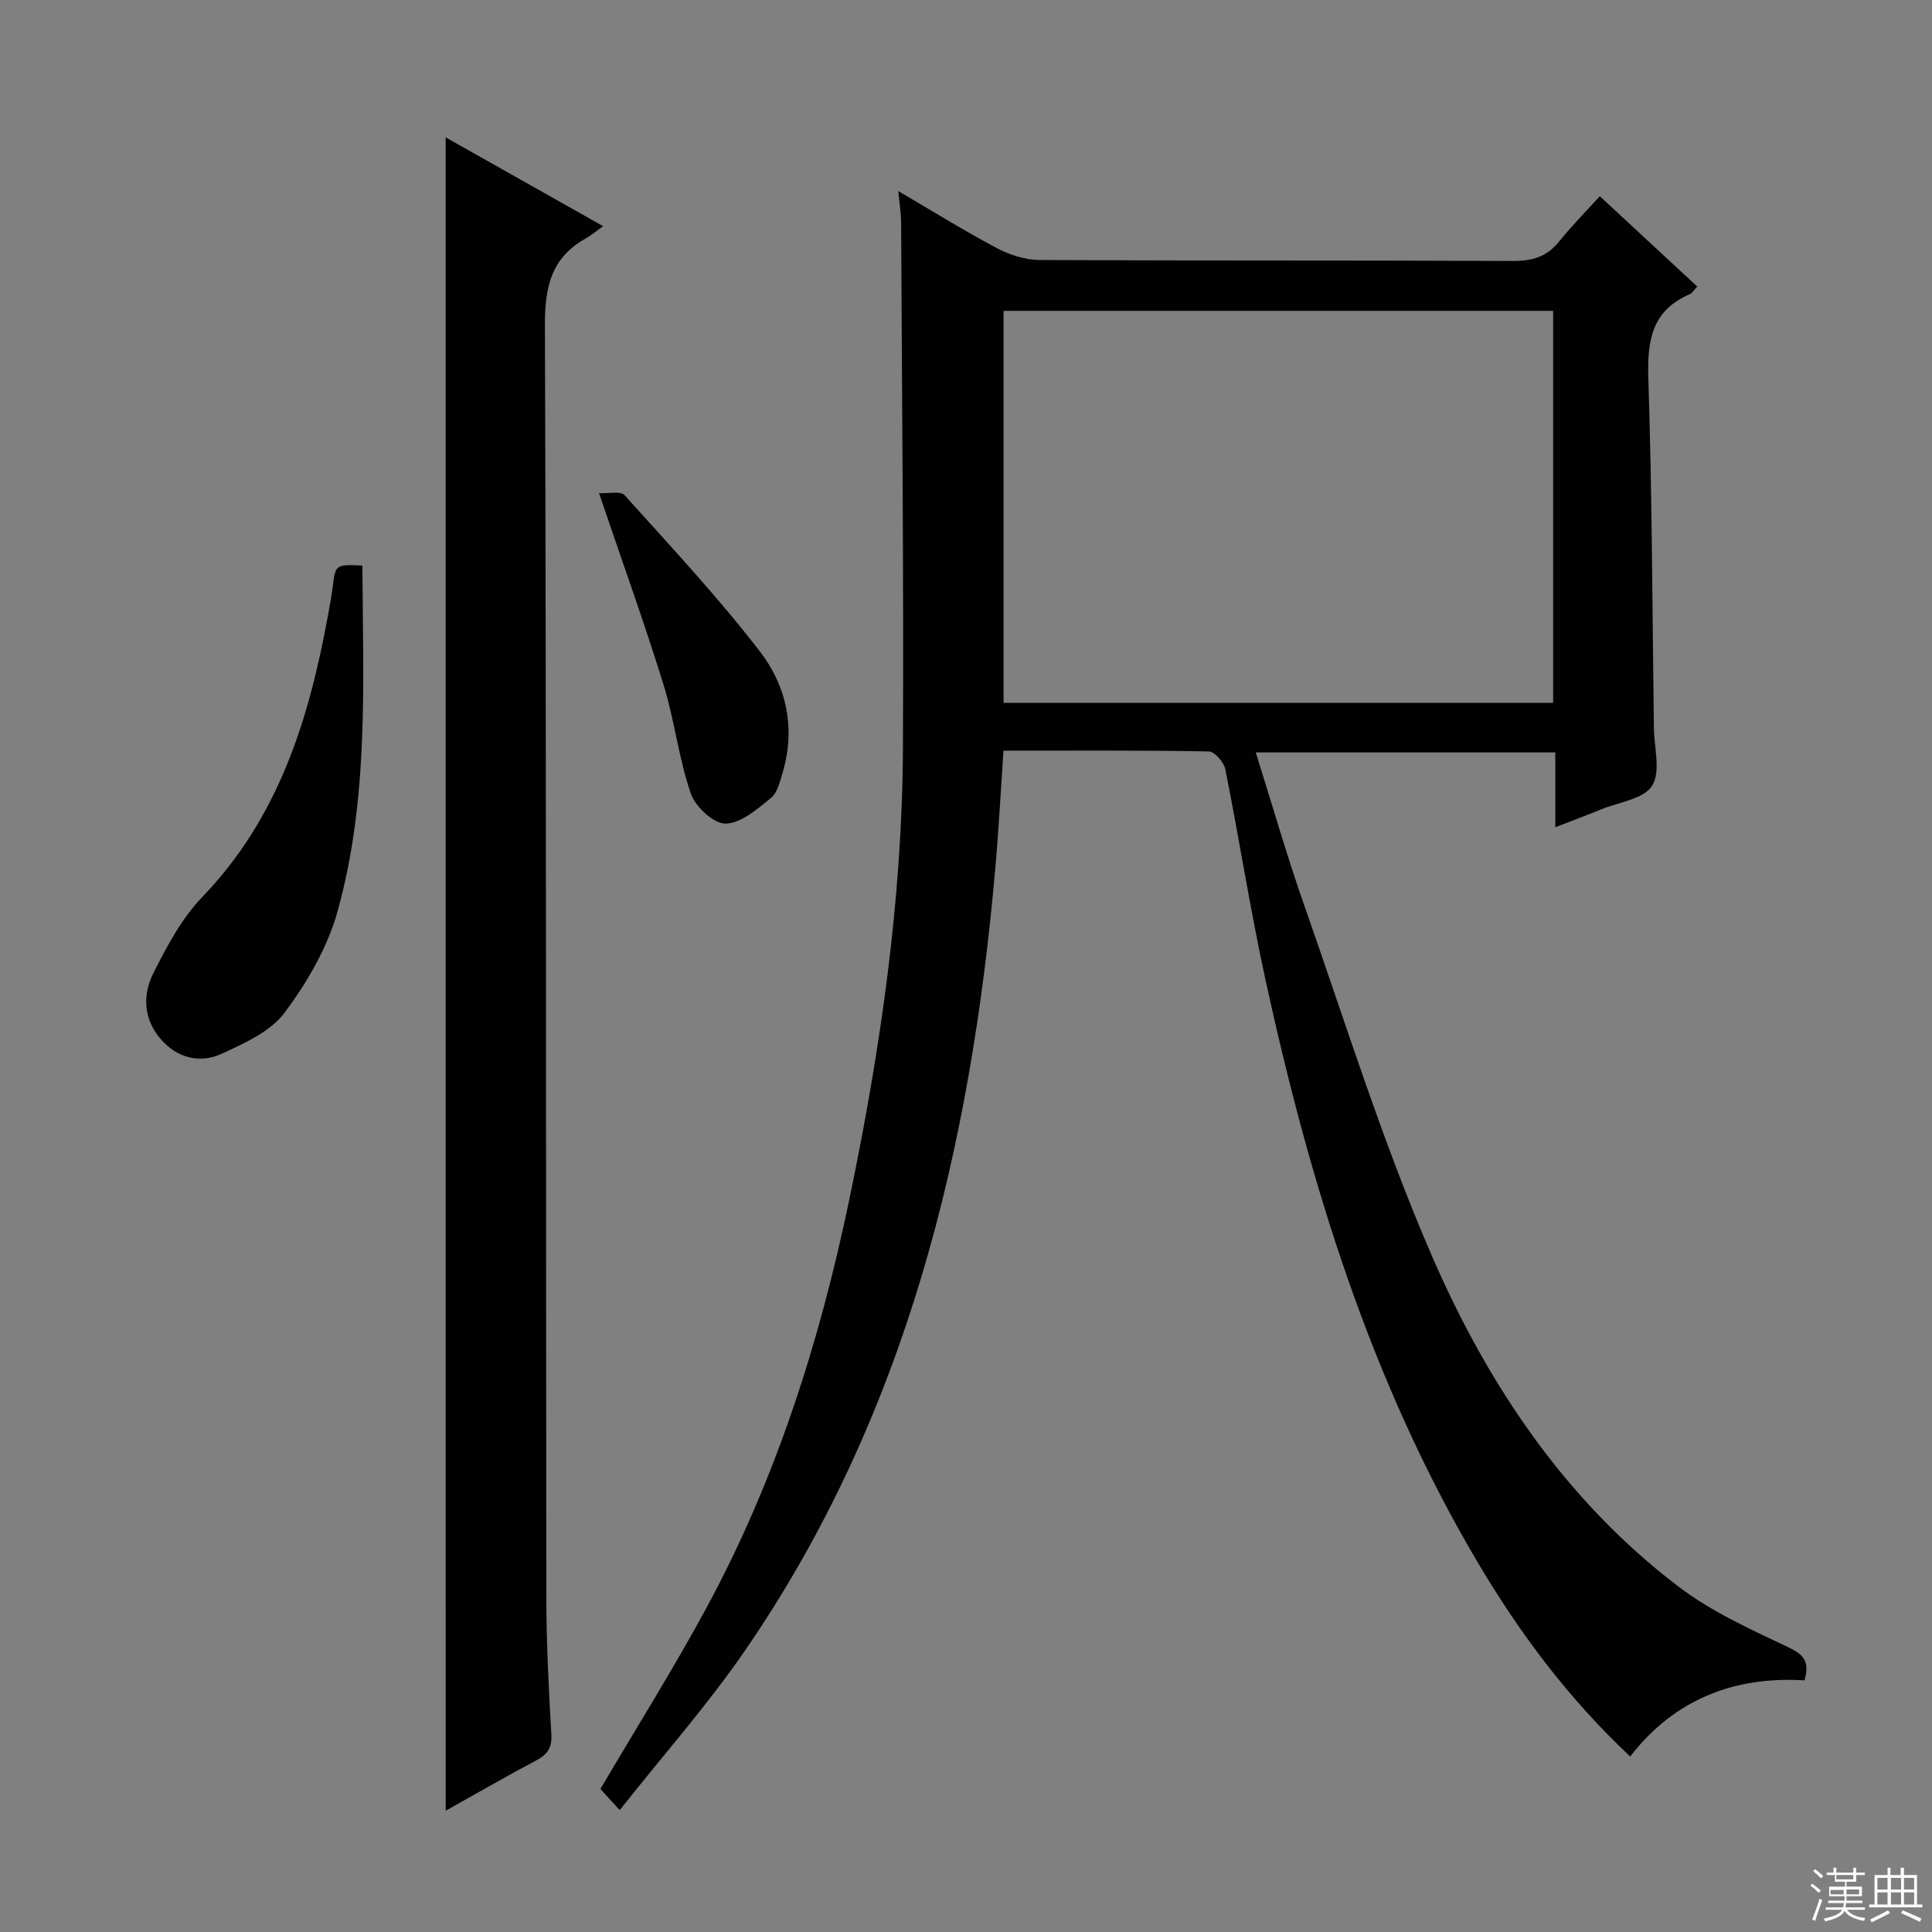 <svg enable-background="new 0 0 400 400" viewBox="0 0 400 400" xmlns="http://www.w3.org/2000/svg"><rect x="0" y="0" width="400" height="400" fill="#808080" stroke="none"/><g fill="#010102"><path d="m128.31 374.76c-2.2-2.41-3.31-3.61-4-4.37 7.52-12.79 15.21-25.02 22.06-37.7 14.32-26.5 23.35-54.95 29.47-84.34 6.41-30.8 10.95-61.87 11.1-93.38.17-36.28-.2-72.56-.37-108.85-.01-1.92-.34-3.84-.59-6.56 7.23 4.23 13.7 8.26 20.42 11.82 2.65 1.4 5.86 2.43 8.83 2.45 32.66.17 65.32.04 97.98.2 3.99.02 7.01-.84 9.55-3.99 2.59-3.21 5.51-6.16 8.46-9.42 7.16 6.64 13.6 12.61 20.17 18.7-.66.7-1.01 1.36-1.54 1.59-7.86 3.37-8.83 9.59-8.58 17.4.78 24.12.83 48.27 1.15 72.4.05 4.08 1.47 9.06-.37 11.97-1.75 2.77-6.91 3.4-10.6 4.91-2.9 1.19-5.84 2.28-9.44 3.68 0-5.4 0-10.27 0-15.49-20.81 0-41.04 0-62.02 0 3.42 10.86 6.46 21.49 10.12 31.9 8.52 24.23 16.16 48.87 26.37 72.39 11.54 26.58 27.61 50.64 51.14 68.5 6.79 5.15 14.83 8.77 22.59 12.46 3.16 1.5 4.55 2.91 3.38 6.87-14.31-.87-26.76 3.74-36.08 15.76-12.77-11.98-22.89-25.53-31.57-40.19-22.19-37.48-34.76-78.51-43.96-120.72-3.14-14.42-5.4-29.04-8.3-43.52-.29-1.44-2.2-3.62-3.39-3.65-13.98-.26-27.96-.16-42.53-.16-.57 8.33-.99 16.4-1.7 24.44-5.08 57.85-18.33 113.16-51.8 161.85-7.79 11.33-16.97 21.69-25.95 33.05zm79.47-229.25h113.78c0-27.2 0-54.08 0-81.15-38.08 0-75.91 0-113.78 0z"/><path d="m92.27 28.44c10.9 6.14 21.27 12 32.6 18.39-1.51 1.07-2.53 1.94-3.69 2.59-7.09 3.99-8.39 10.06-8.36 17.9.3 87.79.19 175.58.29 263.37.01 9.47.5 18.95 1.04 28.41.16 2.8-.83 4.16-3.17 5.4-6.26 3.31-12.39 6.86-18.7 10.39-.01-115.7-.01-230.69-.01-346.45z"/><path d="m75.02 117.09c.16 24.27 1.37 48.32-5.15 71.65-2.08 7.46-6.29 14.68-10.96 20.94-2.91 3.91-8.29 6.3-12.97 8.47-4.59 2.12-9.27.91-12.69-3.04-3.53-4.08-3.76-9.12-1.52-13.58 2.81-5.59 5.89-11.4 10.17-15.84 15.77-16.38 22.07-36.74 26-58.27.36-1.96.73-3.91.98-5.88.59-4.69.56-4.69 6.14-4.45z"/><path d="m124.02 102.1c1.92.11 4.45-.5 5.28.41 9.54 10.6 19.31 21.07 28.01 32.34 5.5 7.12 7.46 15.9 4.74 25.04-.56 1.89-1.08 4.24-2.46 5.35-2.82 2.28-6.19 5.24-9.37 5.28-2.45.04-6.27-3.5-7.2-6.23-2.51-7.32-3.37-15.19-5.67-22.61-3.96-12.78-8.52-25.4-13.33-39.58z"/></g><path d="m374.8 390.4.4-.4c.7.5 1.3 1 1.8 1.4l-.5.5c-.5-.6-1.1-1.1-1.7-1.5zm1 7.3-.6-.3c.5-1.4 1.1-2.8 1.5-4.3.2.1.4.2.6.3-.5 1.3-1 2.8-1.5 4.3zm-.4-10.3.4-.4c.4.3 1 .8 1.7 1.4l-.5.5c-.4-.5-1-1-1.6-1.5zm2.5.3h1.7v-1h.6v1h3.5v-1h.6v1h1.8v.5h-1.8v1.4h-2v1h3.2v2h-3.2v.9h3.3v.5h-3.4c0 .3-.1.6-.1.9h4v.5h-3.7c.7.9 1.9 1.5 3.8 1.7-.1.2-.2.4-.3.6-2.1-.4-3.5-1.1-4-2.1-.4 1-1.8 1.7-4 2.2-.1-.2-.2-.4-.3-.6 2.1-.4 3.4-1 3.8-1.8h-3.4v-.5h3.6c.1-.3.1-.6.2-.9h-3.3v-.5h3.4c0-.3 0-.6 0-.9h-3.2v-2h3.3v-1h-2.1v-1.4h-1.7v-.5zm1.1 3.5v1h2.7c0-.3 0-.4 0-.4 0-.1 0-.2 0-.2 0-.1 0-.2 0-.3h-2.7zm1.2-3v.9h3.5v-.9zm4.7 3h-2.6v.6.4h2.6z" fill="#fbfcfa"/><path d="m393.6 386.7h.6v1.5h2.7v6.1h1.1v.6h-11v-.6h1.1v-6.1h2.7v-1.5h.6v1.5h2.1v-1.5zm-2.7 8.8.4.6c-1.2.6-2.5 1.3-3.8 1.9-.1-.2-.2-.4-.3-.6 1.2-.6 2.5-1.2 3.7-1.9zm-2.2-6.7v2.4h2.1v-2.4zm0 3v2.5h2.1v-2.5zm2.8-3v2.4h2.1v-2.4zm0 3v2.5h2.1v-2.5zm6 6.1c-1.4-.7-2.7-1.3-3.9-1.8l.3-.6c1.5.6 2.7 1.2 3.9 1.7zm-1.2-9.1h-2.1v2.4h2.1zm-2.1 3v2.5h2.1v-2.5z" fill="#fbfcfa"/></svg>